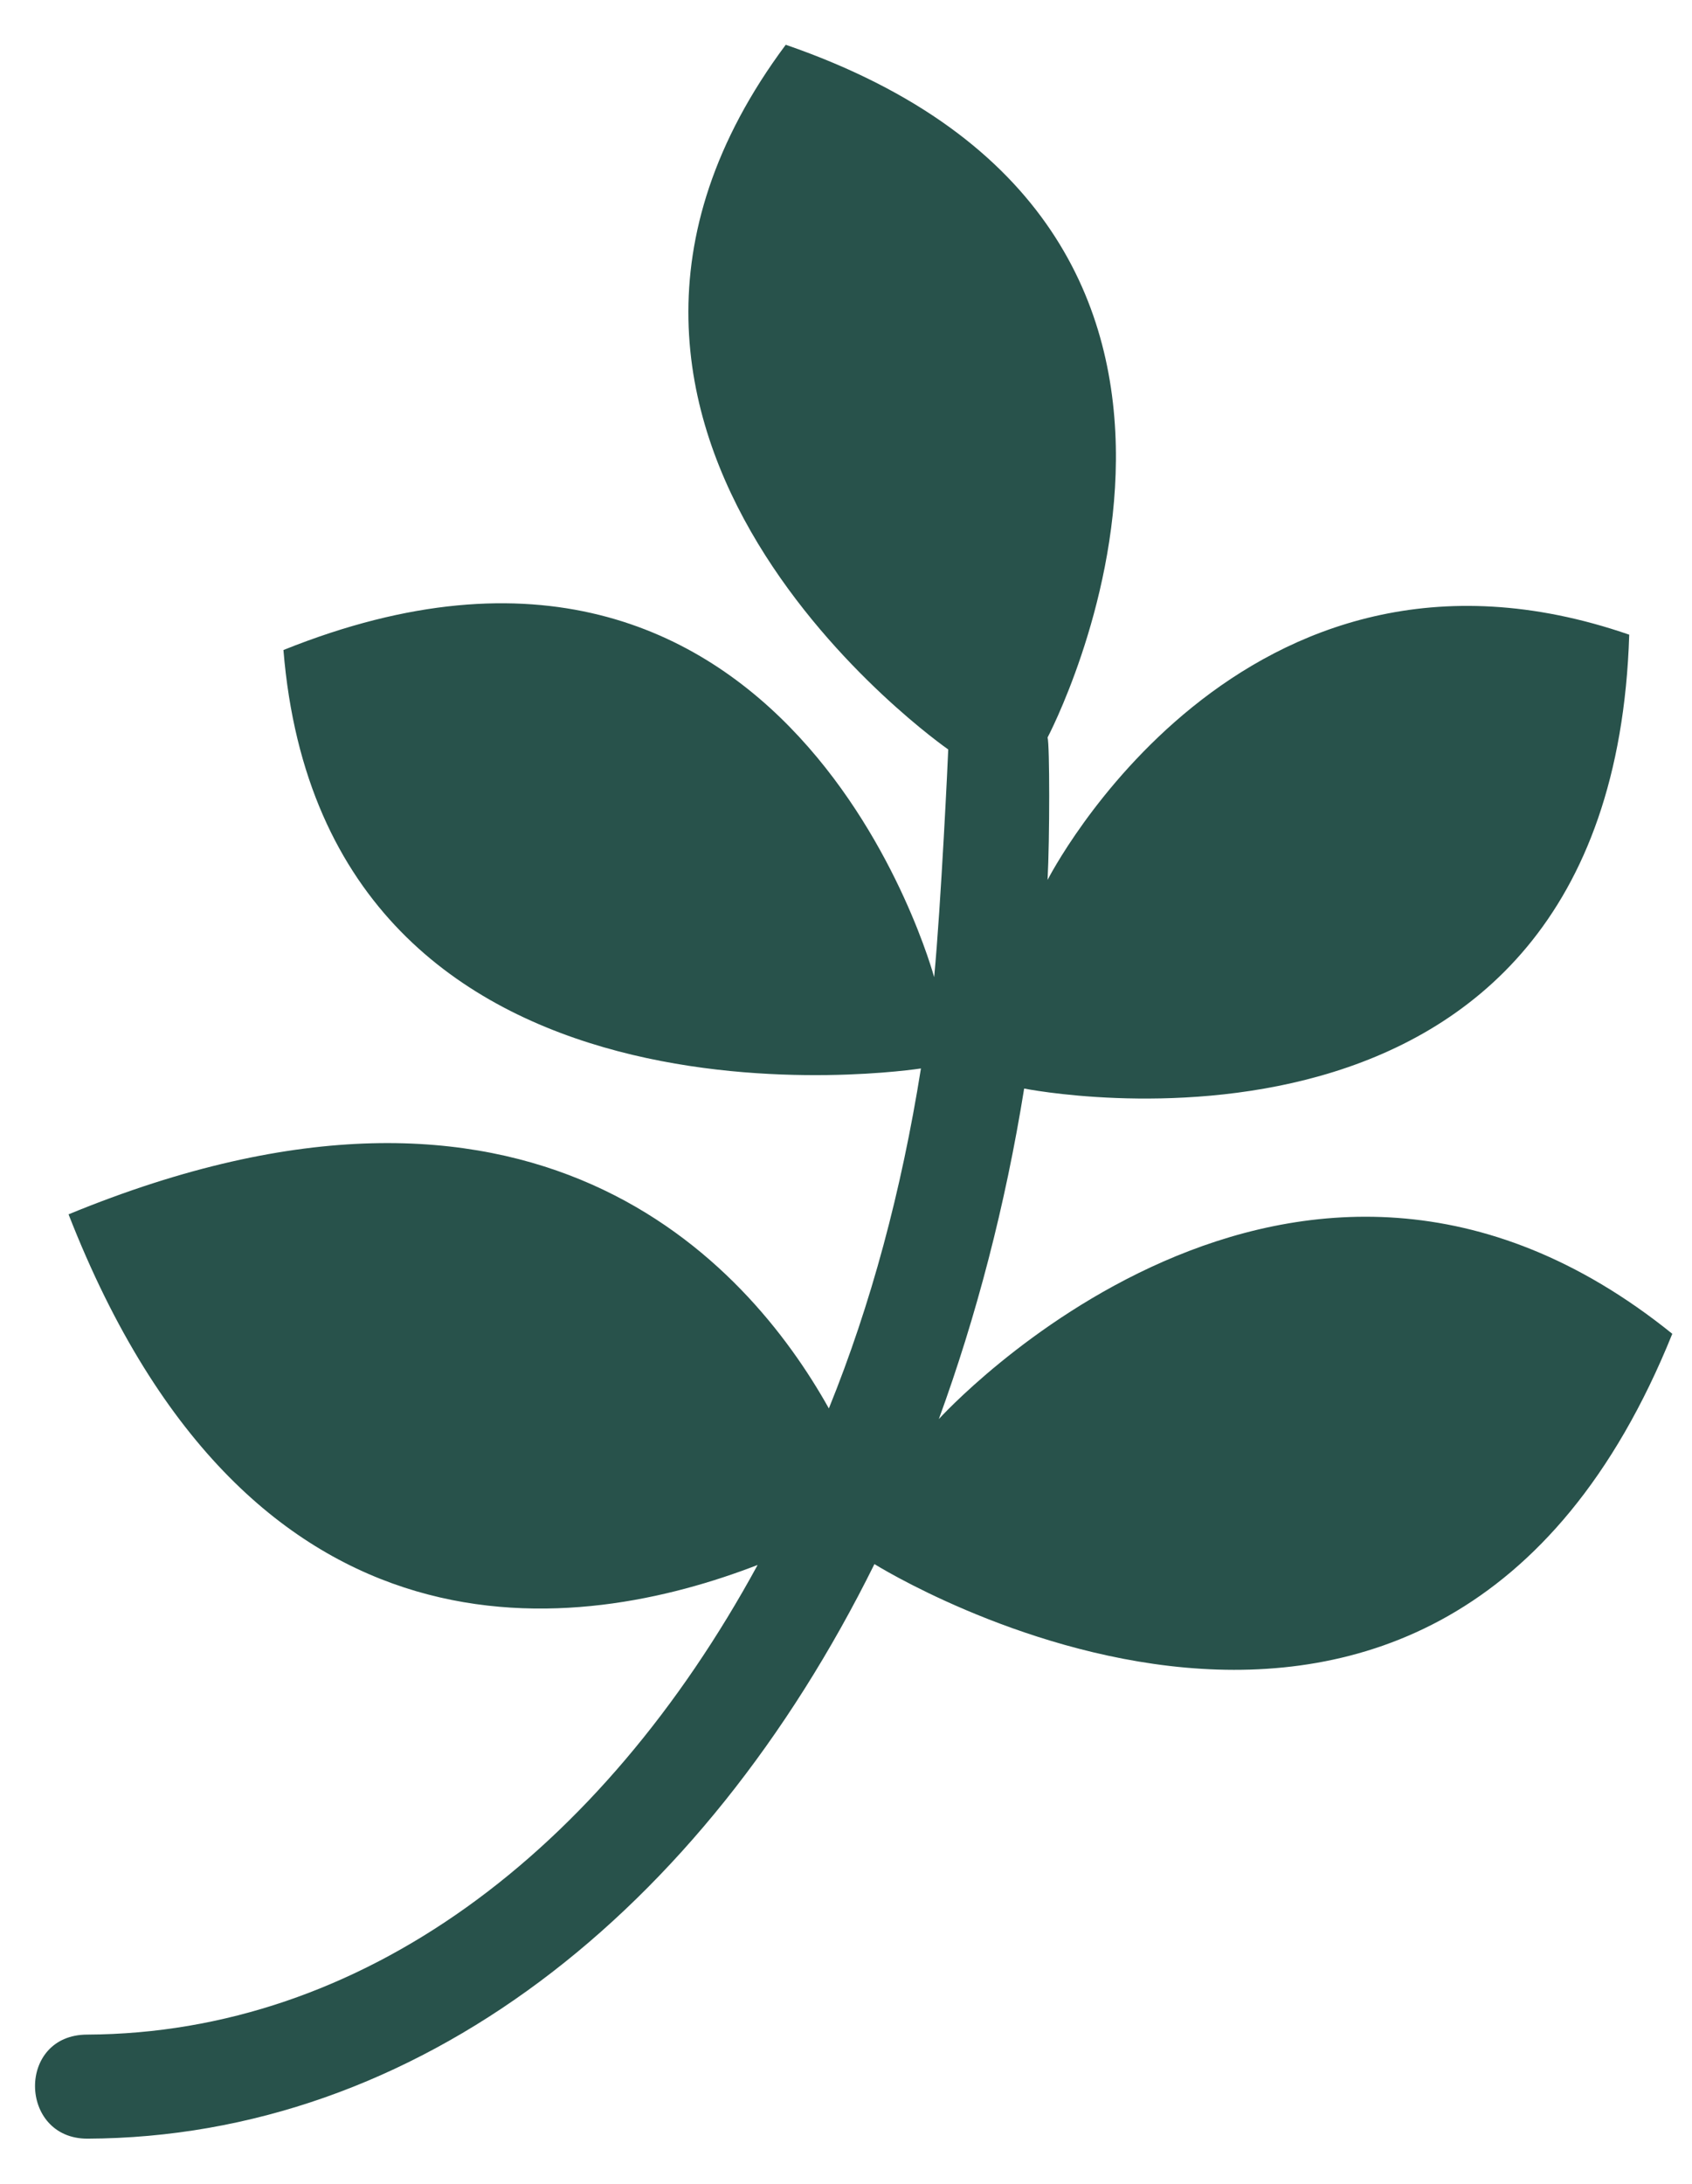<svg width="31" height="40" viewBox="0 0 31 40" fill="none" xmlns="http://www.w3.org/2000/svg">
<path d="M30.639 24.43C26.334 35.109 16.021 28.648 16.021 28.648C12.857 35.039 7.631 39.148 1.6 39.172C0.342 39.172 0.303 37.266 1.6 37.266C6.631 37.242 11.014 33.93 13.881 28.664C10.67 29.906 4.615 30.844 1.256 22.242C9.772 18.734 13.686 23.117 15.186 25.797C15.959 23.891 16.514 21.82 16.873 19.57C16.873 19.57 5.959 21.281 5.193 11.906C14.498 8.164 17.115 17.898 17.115 17.898C17.24 16.594 17.373 13.789 17.373 13.727C17.373 13.727 9.068 7.969 14.396 0.82C24.131 4.18 19.193 13.508 19.193 13.508C19.233 13.633 19.233 15.367 19.193 16.117C19.193 16.117 22.725 9.164 29.85 11.625C29.521 22.094 18.764 19.938 18.764 19.938C18.42 22.078 17.889 24.109 17.201 25.992C17.201 25.992 23.686 18.82 30.639 24.43Z" fill="#28524B"/>
</svg>
